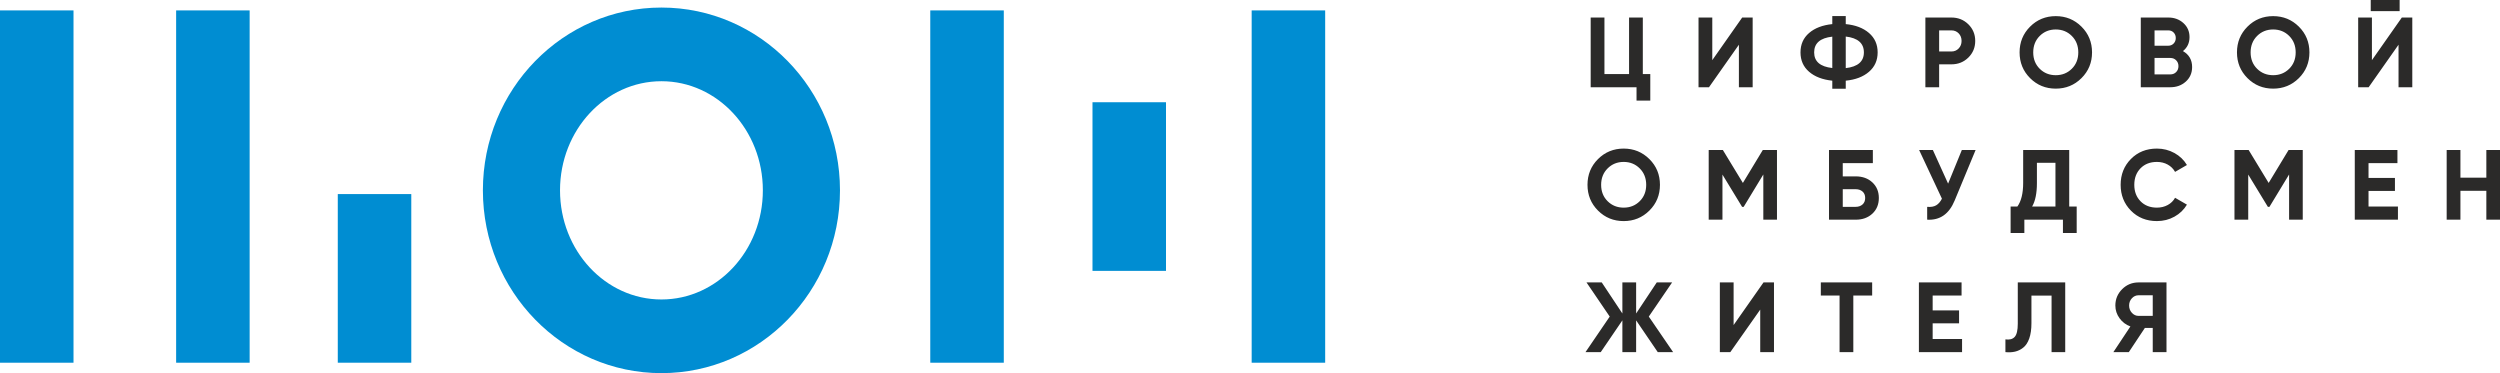 <svg width="268" height="40" viewBox="0 0 268 40" fill="none" xmlns="http://www.w3.org/2000/svg" data-v-ae8e5bae=""><path fill-rule="evenodd" clip-rule="evenodd" d="M70.906 0.81C81.477 0.81 90.046 9.583 90.046 20.405C90.046 31.227 81.477 40 70.906 40C60.336 40 51.766 31.227 51.766 20.405C51.766 9.583 60.336 0.81 70.906 0.81ZM70.906 8.707C76.911 8.707 81.778 13.944 81.778 20.405C81.778 26.865 76.911 32.103 70.906 32.103C64.902 32.103 60.034 26.866 60.034 20.405C60.034 13.944 64.902 8.707 70.906 8.707Z" fill="#008DD2" data-v-ae8e5bae=""></path> <path d="M124.995 10.96H117.115V29.038H124.995V10.96Z" fill="#008DD2" data-v-ae8e5bae=""></path> <path d="M26.762 1.116H18.882V38.883H26.762V1.116Z" fill="#008DD2" data-v-ae8e5bae=""></path> <path d="M44.09 20.805H36.21V38.882H44.09V20.805Z" fill="#008DD2" data-v-ae8e5bae=""></path> <path d="M107.606 1.116H99.725V38.883H107.606V1.116Z" fill="#008DD2" data-v-ae8e5bae=""></path> <path d="M142.059 1.116H134.179V38.883H142.059V1.116Z" fill="#008DD2" data-v-ae8e5bae=""></path> <path d="M7.88 1.116H0V38.883H7.88V1.116Z" fill="#008DD2" data-v-ae8e5bae=""></path> <path d="M176.109 7.943H176.911V10.783H175.436V9.352H170.521V1.879H171.996V7.943H174.635V1.879H176.11V7.943H176.109ZM186.41 9.352V4.793L183.204 9.352H182.082V1.879H183.557V6.448L186.763 1.879H187.885V9.352H186.41H186.41ZM200.354 3.534C200.974 4.068 201.284 4.762 201.284 5.616C201.284 6.47 200.974 7.164 200.354 7.698C199.735 8.231 198.904 8.548 197.864 8.648V9.512H196.422V8.648C195.374 8.541 194.545 8.222 193.932 7.692C193.319 7.162 193.013 6.47 193.013 5.616C193.013 4.762 193.319 4.069 193.932 3.539C194.545 3.009 195.374 2.691 196.422 2.584V1.719H197.864V2.584C198.904 2.683 199.734 3 200.354 3.534ZM197.864 7.303C199.161 7.153 199.809 6.591 199.809 5.616C199.809 4.634 199.161 4.068 197.864 3.918V7.303ZM194.477 5.616C194.477 6.591 195.125 7.149 196.422 7.292V3.929C195.125 4.071 194.477 4.634 194.477 5.616ZM209.19 1.879C209.91 1.879 210.515 2.121 211.007 2.605C211.498 3.089 211.744 3.683 211.744 4.388C211.744 5.093 211.498 5.687 211.007 6.171C210.515 6.655 209.91 6.897 209.19 6.897H207.876V9.352H206.401V1.879H209.19V1.879ZM209.19 5.52C209.504 5.52 209.764 5.411 209.97 5.194C210.177 4.977 210.28 4.708 210.28 4.388C210.28 4.06 210.177 3.79 209.97 3.577C209.764 3.363 209.504 3.257 209.19 3.257H207.876V5.52H209.19ZM223.134 8.376C222.379 9.126 221.46 9.502 220.377 9.502C219.295 9.502 218.377 9.126 217.626 8.376C216.874 7.625 216.499 6.705 216.499 5.616C216.499 4.527 216.874 3.607 217.626 2.856C218.377 2.105 219.295 1.729 220.377 1.729C221.46 1.729 222.379 2.105 223.134 2.856C223.889 3.607 224.267 4.527 224.267 5.616C224.267 6.705 223.889 7.625 223.134 8.376ZM218.657 7.372C219.12 7.831 219.694 8.061 220.377 8.061C221.061 8.061 221.635 7.831 222.098 7.372C222.561 6.913 222.793 6.328 222.793 5.616C222.793 4.904 222.561 4.317 222.098 3.854C221.635 3.391 221.061 3.16 220.377 3.16C219.693 3.16 219.12 3.391 218.657 3.854C218.194 4.317 217.962 4.904 217.962 5.616C217.962 6.328 218.194 6.913 218.657 7.372ZM234.012 5.477C234.667 5.854 234.995 6.424 234.995 7.185C234.995 7.819 234.771 8.338 234.322 8.744C233.873 9.149 233.321 9.352 232.666 9.352H229.492V1.879H232.441C233.082 1.879 233.622 2.076 234.06 2.472C234.498 2.867 234.717 3.37 234.717 3.982C234.717 4.601 234.482 5.1 234.012 5.477ZM232.441 3.257H230.967V4.901H232.441C232.669 4.901 232.86 4.822 233.013 4.666C233.166 4.509 233.243 4.314 233.243 4.078C233.243 3.843 233.168 3.648 233.018 3.491C232.868 3.335 232.676 3.257 232.441 3.257ZM232.666 7.975C232.915 7.975 233.122 7.891 233.285 7.724C233.449 7.557 233.531 7.345 233.531 7.089C233.531 6.84 233.449 6.632 233.285 6.465C233.122 6.298 232.915 6.214 232.666 6.214H230.966V7.975H232.666ZM246.438 8.376C245.683 9.126 244.764 9.502 243.681 9.502C242.599 9.502 241.681 9.126 240.93 8.376C240.178 7.625 239.803 6.705 239.803 5.616C239.803 4.527 240.178 3.607 240.93 2.856C241.681 2.105 242.599 1.729 243.681 1.729C244.764 1.729 245.683 2.105 246.438 2.856C247.193 3.607 247.571 4.527 247.571 5.616C247.571 6.705 247.193 7.625 246.438 8.376ZM241.961 7.372C242.424 7.831 242.998 8.061 243.682 8.061C244.365 8.061 244.939 7.831 245.402 7.372C245.865 6.913 246.097 6.328 246.097 5.616C246.097 4.904 245.865 4.317 245.402 3.854C244.939 3.391 244.365 3.16 243.682 3.16C242.998 3.16 242.424 3.391 241.961 3.854C241.498 4.317 241.266 4.904 241.266 5.616C241.266 6.328 241.498 6.913 241.961 7.372ZM254.142 1.196V0H257.241V1.196H254.142ZM257.123 9.353V4.794L253.918 9.353H252.796V1.879H254.27V6.449L257.476 1.879H258.598V9.353H257.124H257.123ZM176.814 22.574C176.059 23.325 175.14 23.701 174.057 23.701C172.975 23.701 172.057 23.325 171.306 22.574C170.554 21.823 170.179 20.903 170.179 19.814C170.179 18.725 170.554 17.805 171.306 17.054C172.057 16.303 172.975 15.928 174.057 15.928C175.14 15.928 176.059 16.303 176.814 17.054C177.57 17.805 177.947 18.725 177.947 19.814C177.947 20.903 177.57 21.823 176.814 22.574ZM172.337 21.57C172.8 22.03 173.374 22.259 174.057 22.259C174.741 22.259 175.315 22.03 175.778 21.57C176.241 21.111 176.473 20.526 176.473 19.814C176.473 19.103 176.241 18.515 175.778 18.053C175.315 17.59 174.741 17.358 174.057 17.358C173.373 17.358 172.8 17.59 172.337 18.053C171.874 18.515 171.642 19.102 171.642 19.814C171.642 20.526 171.874 21.111 172.337 21.57ZM190.492 16.078V23.551H189.028V18.704L186.923 22.174H186.752L184.647 18.715V23.551H183.172V16.078H184.689L186.837 19.611L188.974 16.078H190.492ZM198.933 18.907C199.659 18.907 200.254 19.122 200.717 19.552C201.18 19.983 201.412 20.54 201.412 21.223C201.412 21.914 201.18 22.474 200.717 22.905C200.254 23.336 199.659 23.551 198.933 23.551H196.069V16.078H200.77V17.487H197.543V18.907H198.932H198.933ZM198.933 22.173C199.224 22.173 199.467 22.089 199.659 21.922C199.851 21.755 199.947 21.522 199.947 21.223C199.947 20.924 199.851 20.693 199.659 20.529C199.467 20.365 199.224 20.283 198.933 20.283H197.544V22.173H198.933V22.173ZM210.312 16.077H211.786L209.542 21.49C208.944 22.942 207.961 23.629 206.593 23.55V22.173C206.992 22.209 207.314 22.154 207.56 22.008C207.806 21.862 208.011 21.625 208.174 21.298L205.728 16.077H207.202L208.837 19.686L210.311 16.077H210.312ZM221.82 22.141H222.621V24.981H221.147V23.55H217.011V24.981H215.537V22.141H216.263C216.676 21.565 216.883 20.721 216.883 19.611V16.077H221.82V22.141ZM217.844 22.141H220.345V17.454H218.357V19.632C218.357 20.714 218.186 21.55 217.844 22.141ZM231.222 23.7C230.097 23.7 229.167 23.326 228.433 22.579C227.7 21.832 227.333 20.91 227.333 19.814C227.333 18.71 227.7 17.787 228.433 17.044C229.167 16.3 230.097 15.928 231.222 15.928C231.899 15.928 232.524 16.087 233.097 16.403C233.671 16.72 234.118 17.149 234.439 17.689L233.167 18.426C232.982 18.091 232.718 17.83 232.376 17.641C232.034 17.453 231.65 17.358 231.222 17.358C230.496 17.358 229.91 17.586 229.464 18.041C229.019 18.497 228.796 19.088 228.796 19.814C228.796 20.533 229.019 21.12 229.464 21.575C229.909 22.031 230.496 22.259 231.222 22.259C231.65 22.259 232.036 22.164 232.382 21.976C232.727 21.788 232.989 21.529 233.167 21.202L234.439 21.938C234.118 22.479 233.673 22.908 233.103 23.225C232.533 23.542 231.906 23.7 231.222 23.7ZM246.855 16.077V23.55H245.391V18.703L243.286 22.173H243.115L241.01 18.714V23.55H239.535V16.077H241.053L243.2 19.611L245.338 16.077H246.855H246.855ZM253.906 22.141H257.059V23.55H252.432V16.077H257.005V17.486H253.906V19.077H256.738V20.465H253.906V22.141H253.906ZM266.536 16.077H268V23.55H266.536V20.454H263.758V23.55H262.283V16.077H263.758V19.045H266.536V16.077ZM179.358 37.748H177.712L175.393 34.343V37.748H173.919V34.343L171.6 37.748H169.965L172.562 33.937L170.072 30.275H171.707L173.919 33.606V30.275H175.393V33.606L177.605 30.275H179.251L176.751 33.937L179.358 37.748ZM188.696 37.748V33.19L185.49 37.748H184.368V30.275H185.843V34.844L189.049 30.275H190.171V37.748H188.696ZM200.696 30.275V31.684H198.676V37.748H197.201V31.684H195.192V30.275H200.695H200.696ZM207.181 36.339H210.333V37.748H205.706V30.275H210.28V31.684H207.181V33.275H210.012V34.663H207.181V36.339H207.181ZM214.981 37.748V36.382C215.423 36.446 215.753 36.357 215.975 36.115C216.196 35.873 216.306 35.4 216.306 34.696V30.276H221.392V37.749H219.928V31.685H217.77V34.653C217.77 35.3 217.691 35.845 217.535 36.286C217.378 36.727 217.163 37.055 216.888 37.268C216.614 37.482 216.322 37.624 216.012 37.695C215.702 37.767 215.358 37.784 214.981 37.748ZM232.248 30.275V37.748H230.774V35.154H229.93L228.209 37.748H226.553L228.38 34.994C227.903 34.823 227.515 34.531 227.215 34.118C226.916 33.706 226.766 33.25 226.766 32.752C226.766 32.069 227.009 31.485 227.493 31.001C227.977 30.517 228.565 30.275 229.256 30.275H232.248H232.248ZM229.256 33.862H230.774V31.653H229.256C228.978 31.653 228.739 31.759 228.54 31.973C228.341 32.186 228.241 32.446 228.241 32.752C228.241 33.058 228.34 33.32 228.54 33.537C228.739 33.754 228.978 33.863 229.256 33.863V33.862Z" fill="#2B2A29" data-v-ae8e5bae=""></path></svg>
